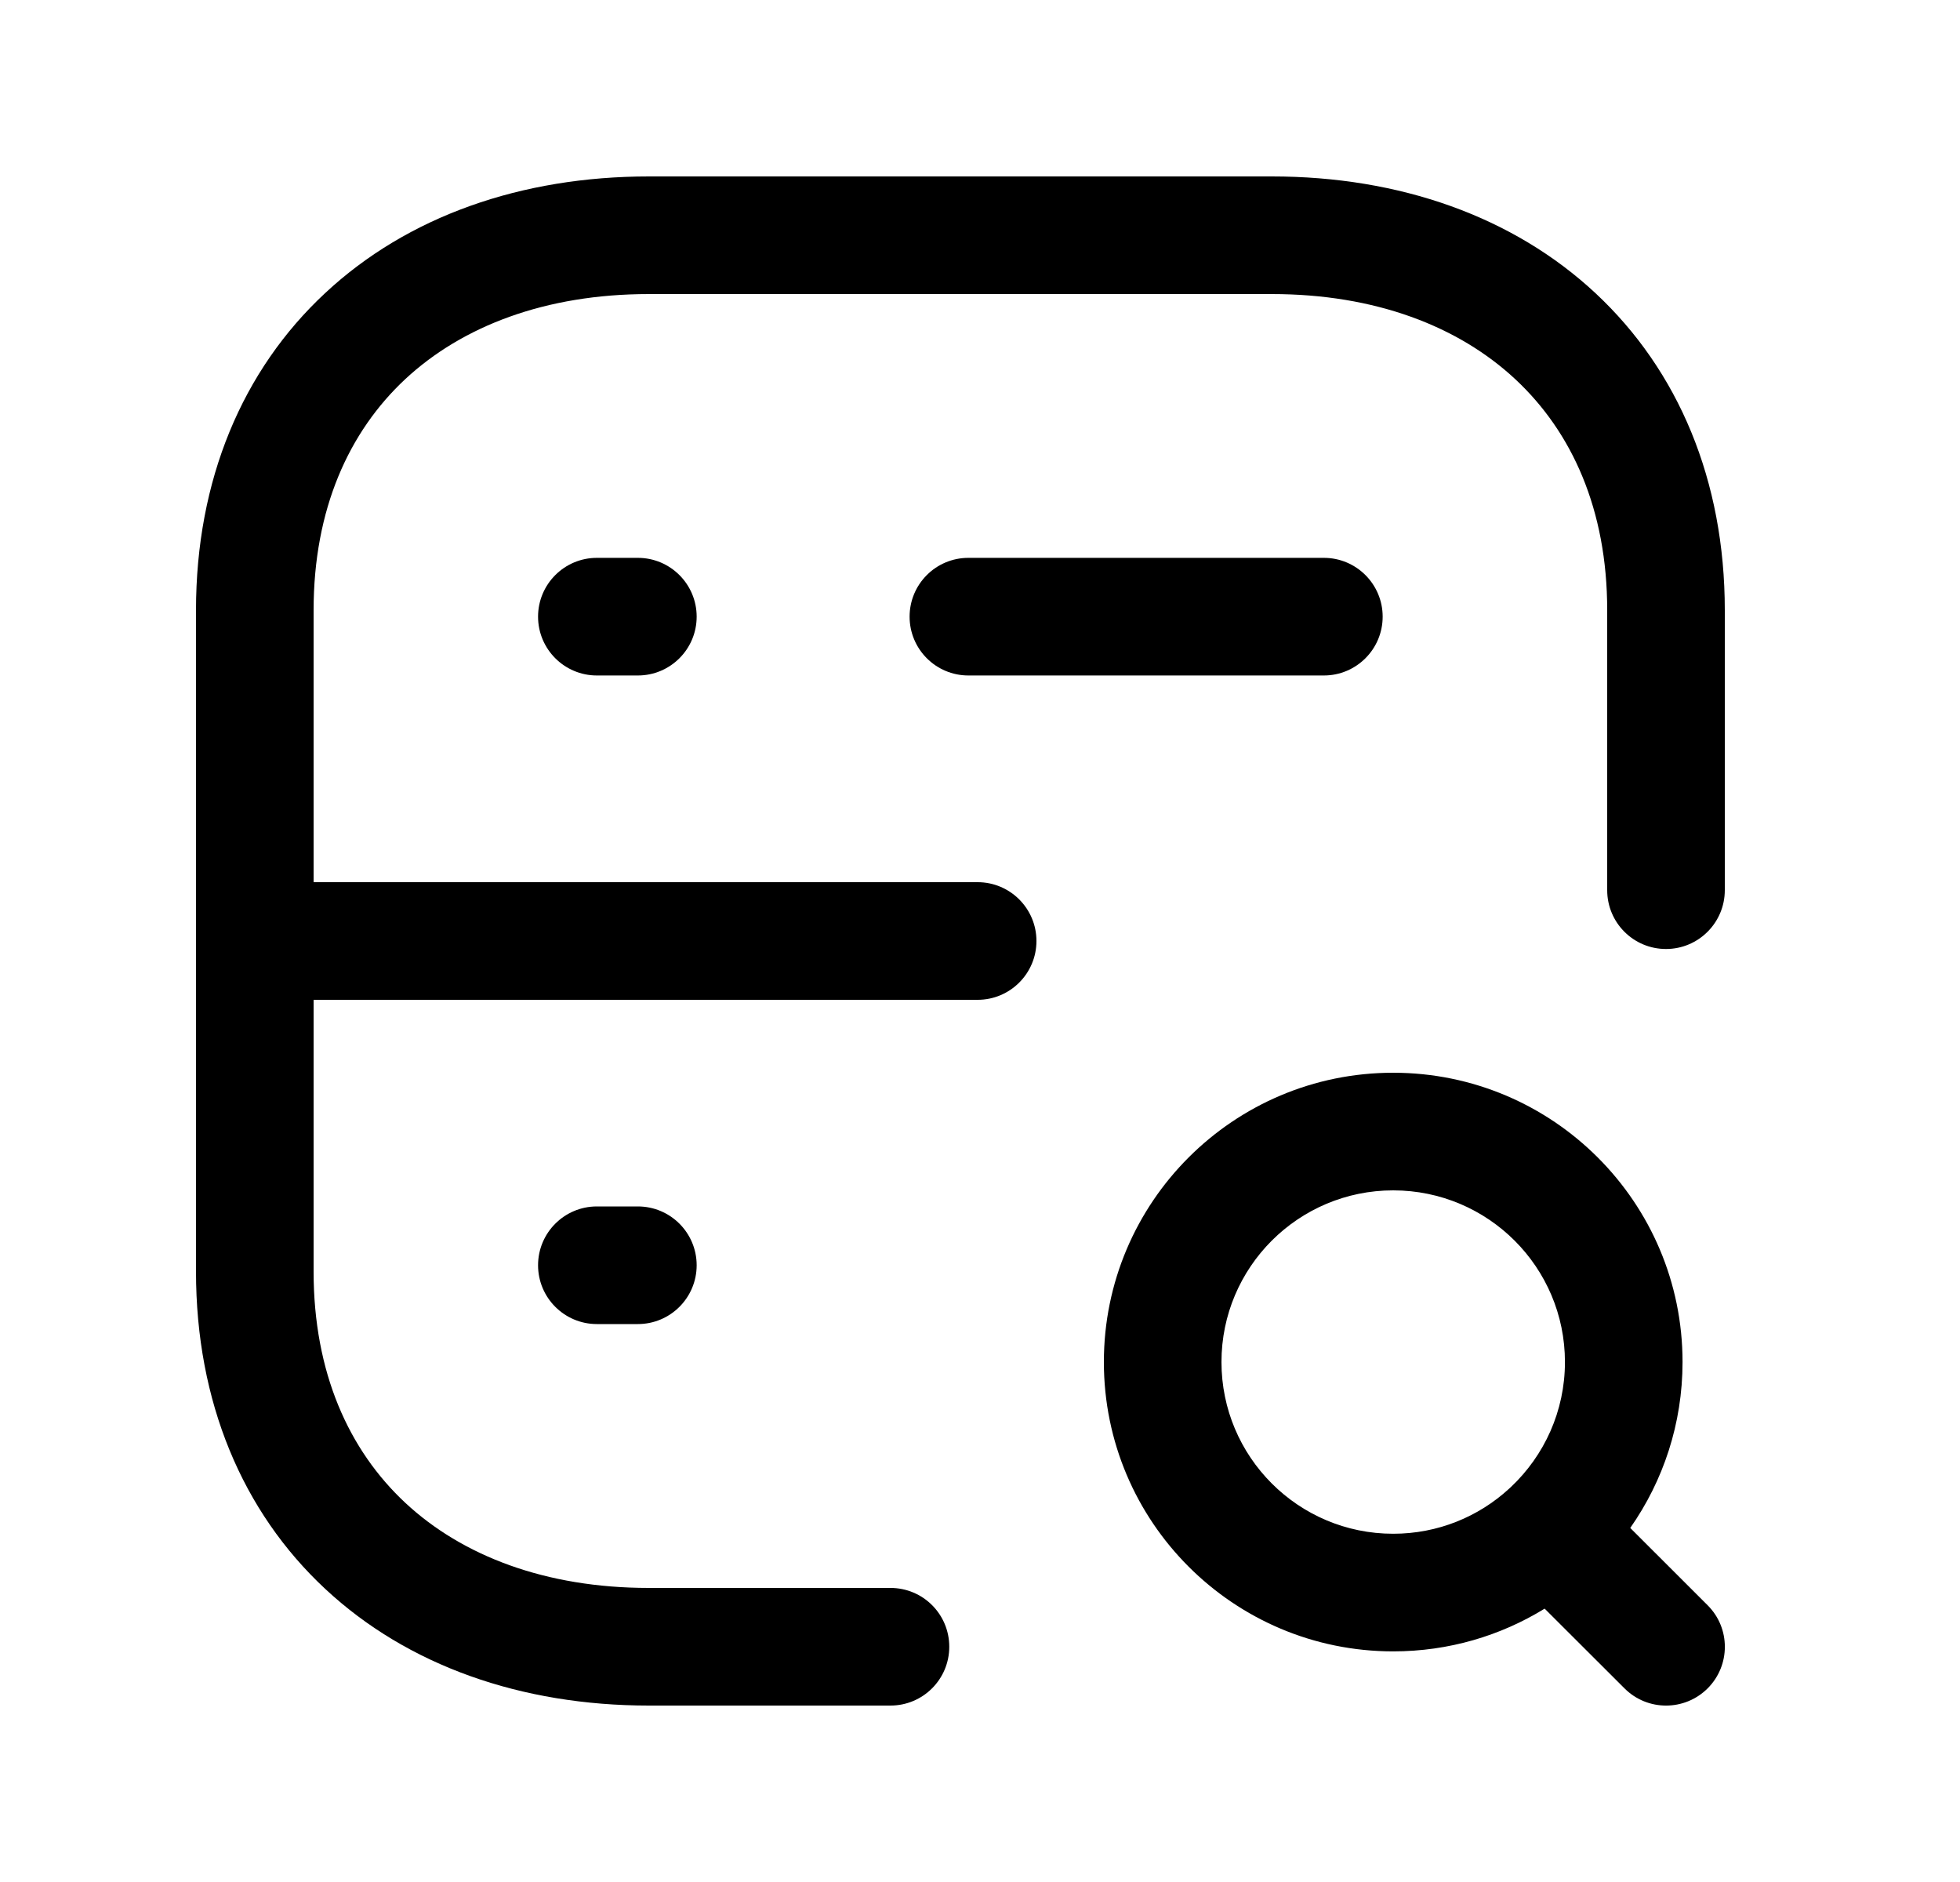 <svg width="25" height="24" viewBox="0 0 25 24" fill="none" xmlns="http://www.w3.org/2000/svg">
<path fill-rule="evenodd" clip-rule="evenodd" d="M4.148 3.737C5.198 2.758 6.649 2.25 8.276 2.25H16.223C17.852 2.25 19.302 2.761 20.352 3.74C21.408 4.725 22 6.127 22 7.782V11.352C22 11.766 21.664 12.102 21.25 12.102C20.835 12.102 20.5 11.766 20.5 11.352V7.782C20.5 6.498 20.05 5.509 19.329 4.837C18.603 4.16 17.54 3.75 16.223 3.75H8.276C6.958 3.75 5.896 4.159 5.17 4.834C4.45 5.505 4 6.493 4 7.782V16.215C4 17.505 4.45 18.494 5.17 19.165C5.896 19.841 6.959 20.25 8.276 20.25H11.358C11.773 20.25 12.108 20.585 12.108 21C12.108 21.414 11.773 21.75 11.358 21.75H8.276C6.649 21.75 5.198 21.241 4.148 20.262C3.091 19.278 2.5 17.875 2.5 16.215V7.782C2.5 6.123 3.091 4.72 4.148 3.737Z" fill="black"/>
<path fill-rule="evenodd" clip-rule="evenodd" d="M6.863 16.135C6.863 15.721 7.199 15.385 7.613 15.385H8.136C8.55 15.385 8.886 15.721 8.886 16.135C8.886 16.549 8.55 16.885 8.136 16.885H7.613C7.199 16.885 6.863 16.549 6.863 16.135Z" fill="black"/>
<path fill-rule="evenodd" clip-rule="evenodd" d="M6.863 7.864C6.863 7.45 7.199 7.114 7.613 7.114H8.136C8.55 7.114 8.886 7.45 8.886 7.864C8.886 8.278 8.55 8.614 8.136 8.614H7.613C7.199 8.614 6.863 8.278 6.863 7.864ZM11.602 7.864C11.602 7.45 11.937 7.114 12.352 7.114H16.886C17.3 7.114 17.636 7.45 17.636 7.864C17.636 8.278 17.3 8.614 16.886 8.614H12.352C11.937 8.614 11.602 8.278 11.602 7.864Z" fill="black"/>
<path fill-rule="evenodd" clip-rule="evenodd" d="M17.77 15.18C16.561 15.18 15.58 16.16 15.58 17.369C15.58 18.579 16.561 19.559 17.77 19.559C18.34 19.559 18.859 19.342 19.248 18.985C19.256 18.977 19.265 18.97 19.273 18.962C19.696 18.563 19.961 17.997 19.961 17.369C19.961 16.16 18.98 15.18 17.77 15.18ZM20.794 19.485C21.214 18.886 21.461 18.156 21.461 17.369C21.461 15.332 19.808 13.68 17.77 13.68C15.732 13.68 14.08 15.332 14.08 17.369C14.08 19.407 15.732 21.059 17.77 21.059C18.478 21.059 19.14 20.86 19.702 20.514L20.721 21.531C21.014 21.824 21.489 21.823 21.782 21.53C22.074 21.237 22.074 20.762 21.78 20.47L20.794 19.485Z" fill="black"/>
<path fill-rule="evenodd" clip-rule="evenodd" d="M2.523 12C2.523 11.586 2.859 11.25 3.273 11.25H12.47C12.884 11.25 13.22 11.586 13.22 12C13.22 12.414 12.884 12.75 12.47 12.75H3.273C2.859 12.75 2.523 12.414 2.523 12Z" fill="black"/>
</svg>